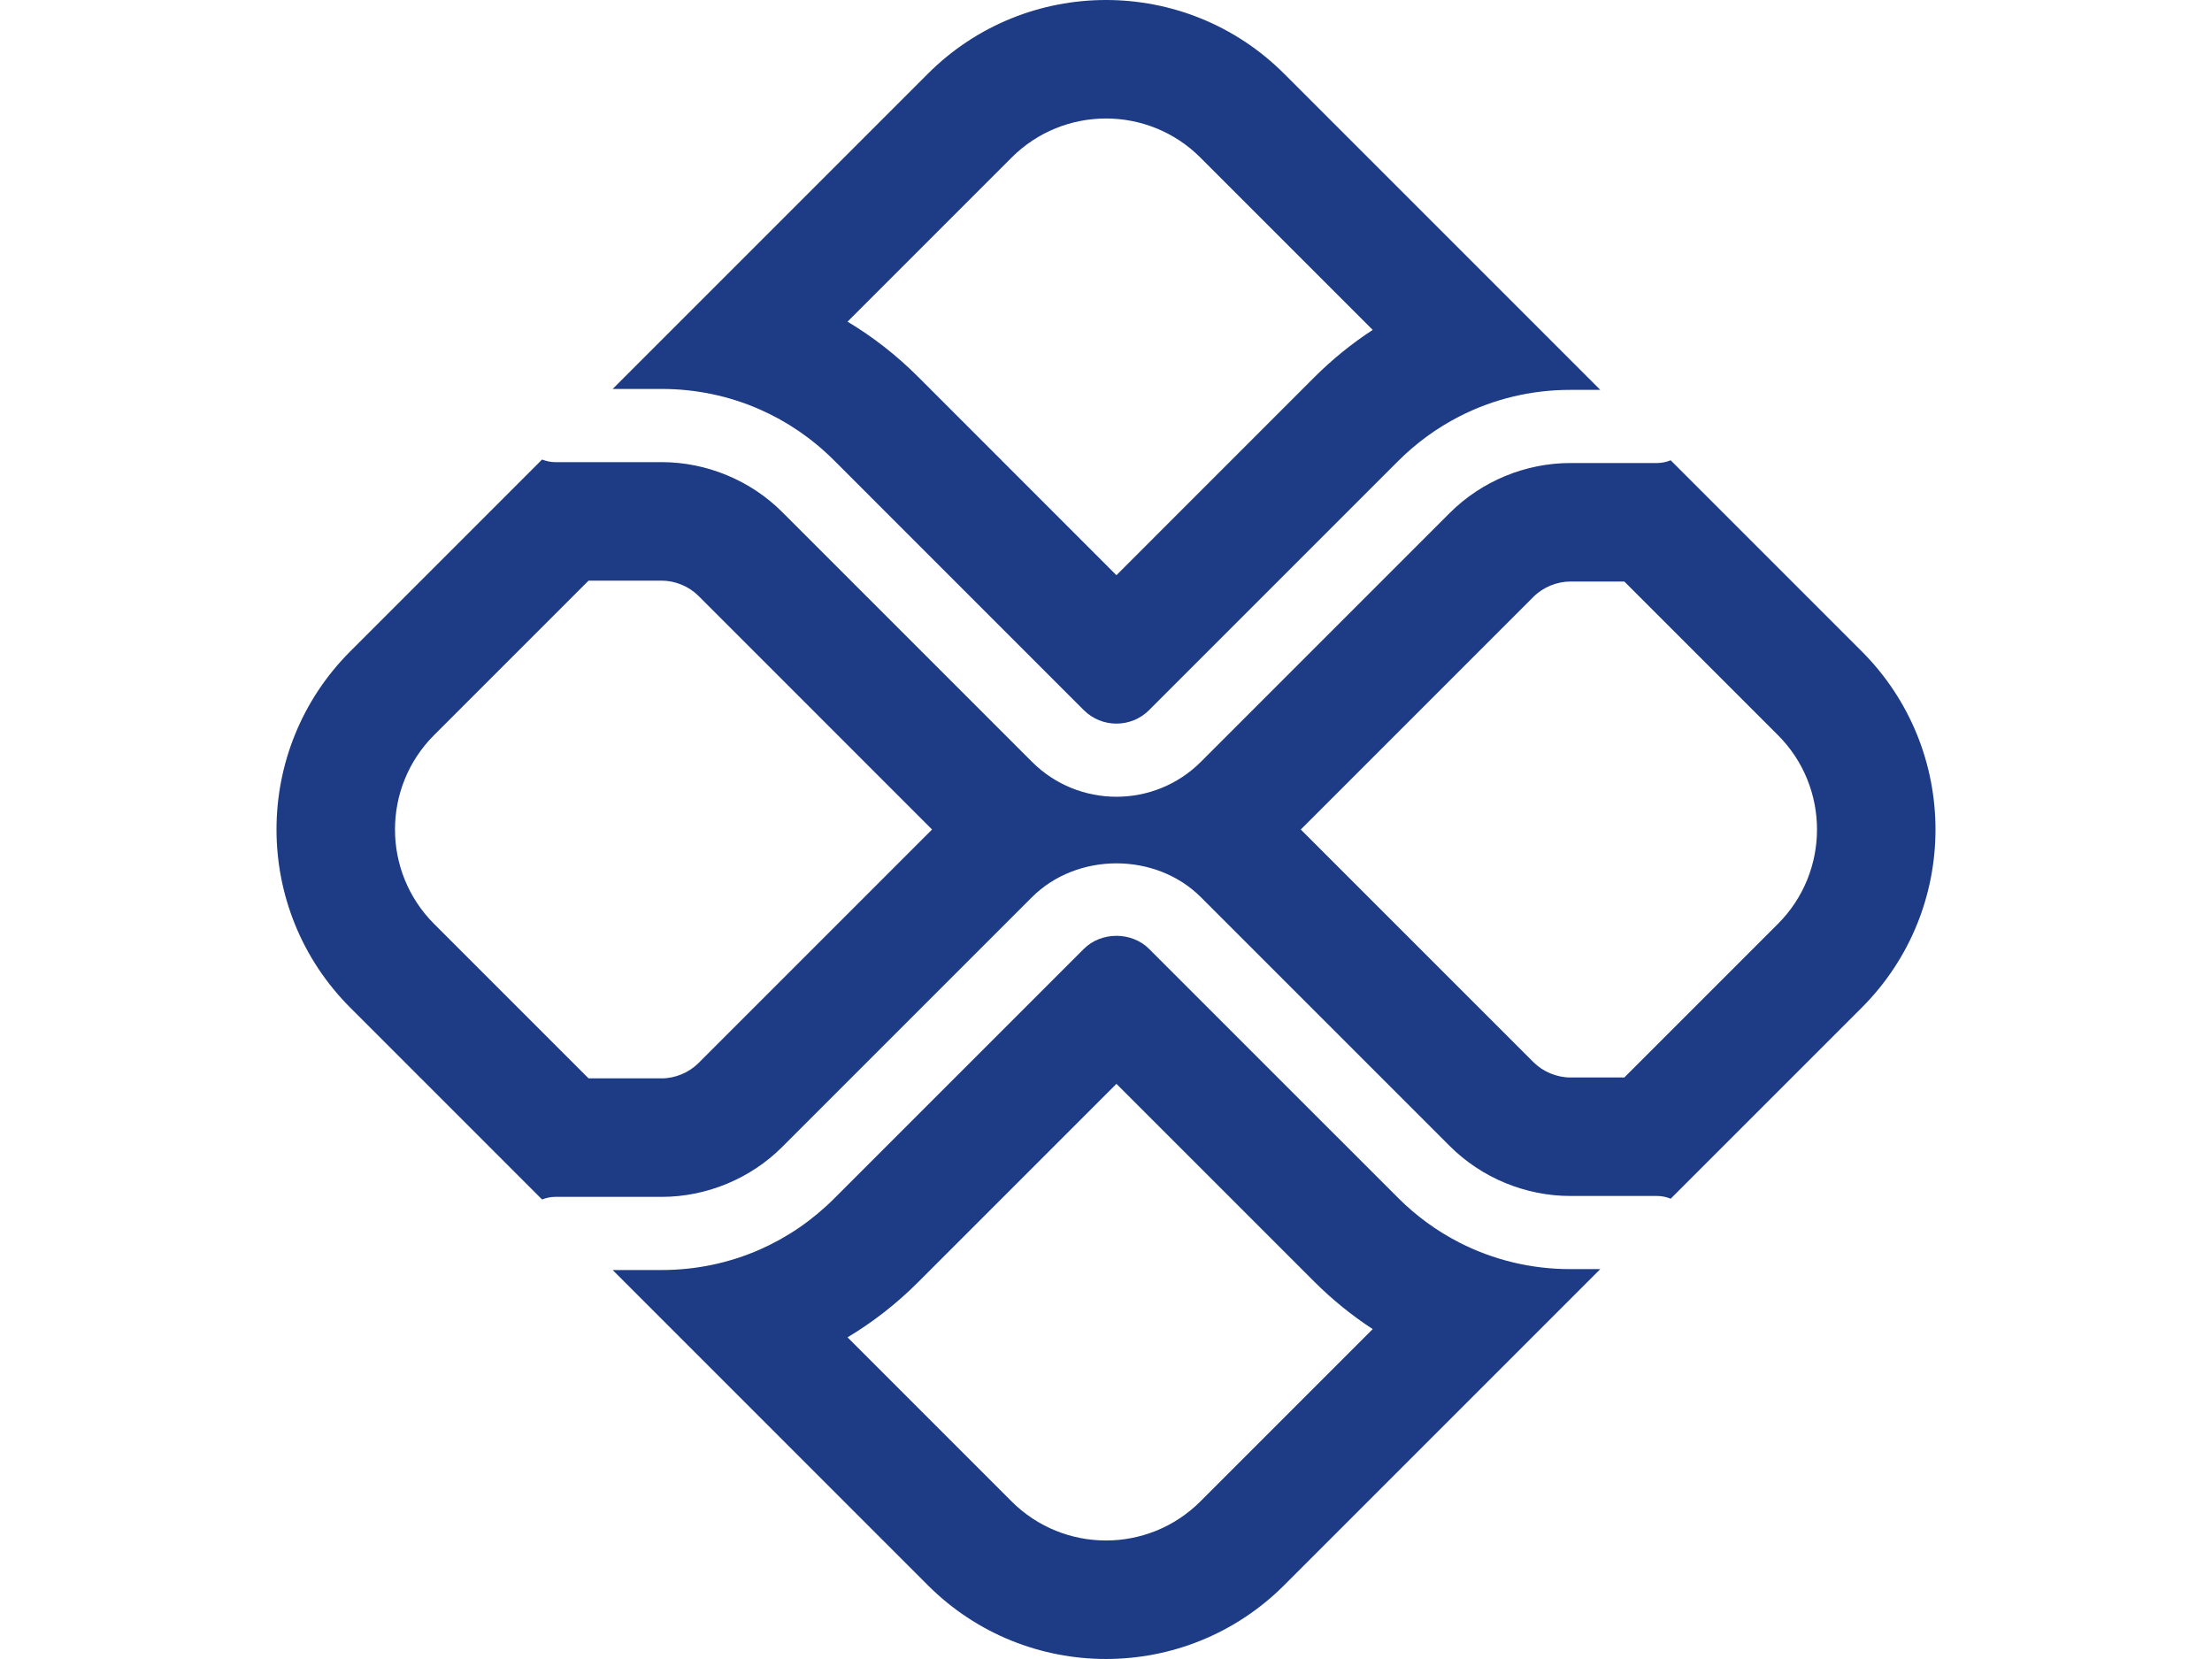 <svg width="32" height="24" viewBox="0 0 107 107" fill="none" xmlns="http://www.w3.org/2000/svg">
<path fill-rule="evenodd" clip-rule="evenodd" d="M66.927 82.657C68.089 83.819 69.354 84.843 70.702 85.722L59.59 96.834C59.59 96.834 59.59 96.834 59.59 96.834C56.227 100.197 50.773 100.197 47.41 96.835C47.41 96.835 47.41 96.835 47.41 96.835L36.83 86.254C38.462 85.276 39.983 84.093 41.36 82.717L54.173 69.904L66.927 82.657ZM31.169 80.593C29.201 81.458 27.056 81.912 24.842 81.912H21.68L42.005 102.239C48.354 108.586 58.646 108.586 64.994 102.239L85.379 81.854H83.445C80.915 81.854 78.475 81.26 76.286 80.138C74.843 79.399 73.51 78.431 72.331 77.252L56.282 61.204C55.155 60.074 53.191 60.077 52.065 61.204L35.957 77.311C34.554 78.713 32.932 79.818 31.169 80.593Z" fill="#1D3C85"/>
<path fill-rule="evenodd" clip-rule="evenodd" d="M41.361 24.284C39.984 22.908 38.462 21.724 36.83 20.746L47.41 10.165C50.774 6.802 56.227 6.802 59.59 10.165L70.702 21.277C69.354 22.156 68.089 23.181 66.928 24.341L54.173 37.098L41.361 24.284ZM76.286 26.861C78.475 25.739 80.915 25.145 83.446 25.145H85.379L64.995 4.761C58.646 -1.587 48.354 -1.587 42.006 4.761L21.681 25.086H24.843C27.057 25.086 29.201 25.541 31.169 26.406C32.933 27.182 34.554 28.286 35.957 29.689L52.065 45.799C53.225 46.959 55.119 46.964 56.282 45.797L72.331 29.747C73.51 28.569 74.844 27.6 76.286 26.861Z" fill="#1D3C85"/>
<path fill-rule="evenodd" clip-rule="evenodd" d="M75.669 33.086C77.715 31.038 80.55 29.864 83.445 29.864H89.046C89.356 29.864 89.649 29.796 89.921 29.688L102.239 42.006C108.587 48.354 108.587 58.646 102.239 64.995L89.921 77.312C89.649 77.203 89.356 77.136 89.046 77.136H83.445C80.55 77.136 77.715 75.962 75.669 73.914L59.62 57.867C58.166 56.411 56.17 55.683 54.174 55.683C52.178 55.683 50.181 56.411 48.726 57.865L32.618 73.973C30.572 76.02 27.738 77.194 24.842 77.194H17.956C17.662 77.194 17.387 77.264 17.128 77.361L4.761 64.995C-1.587 58.646 -1.587 48.354 4.761 42.006L17.128 29.639C17.387 29.736 17.662 29.806 17.956 29.806H24.842C27.738 29.806 30.572 30.98 32.618 33.027L48.727 49.136C50.229 50.636 52.201 51.388 54.174 51.388C56.146 51.388 58.119 50.636 59.62 49.135L75.669 33.086ZM66.063 53.501L81.074 38.49C81.685 37.878 82.576 37.507 83.445 37.507H86.931L96.835 47.41C100.198 50.773 100.198 56.226 96.834 59.59L86.931 69.493H83.445C82.576 69.493 81.688 69.124 81.076 68.512L81.073 68.509L66.063 53.501ZM42.282 53.5L27.214 68.568C26.602 69.181 25.711 69.551 24.842 69.551H20.127L10.166 59.59C10.166 59.59 10.166 59.59 10.166 59.59C6.802 56.226 6.802 50.773 10.165 47.41L20.127 37.449H24.842C25.711 37.449 26.6 37.817 27.213 38.43L42.282 53.5Z" fill="#1D3C85"/>
</svg>
